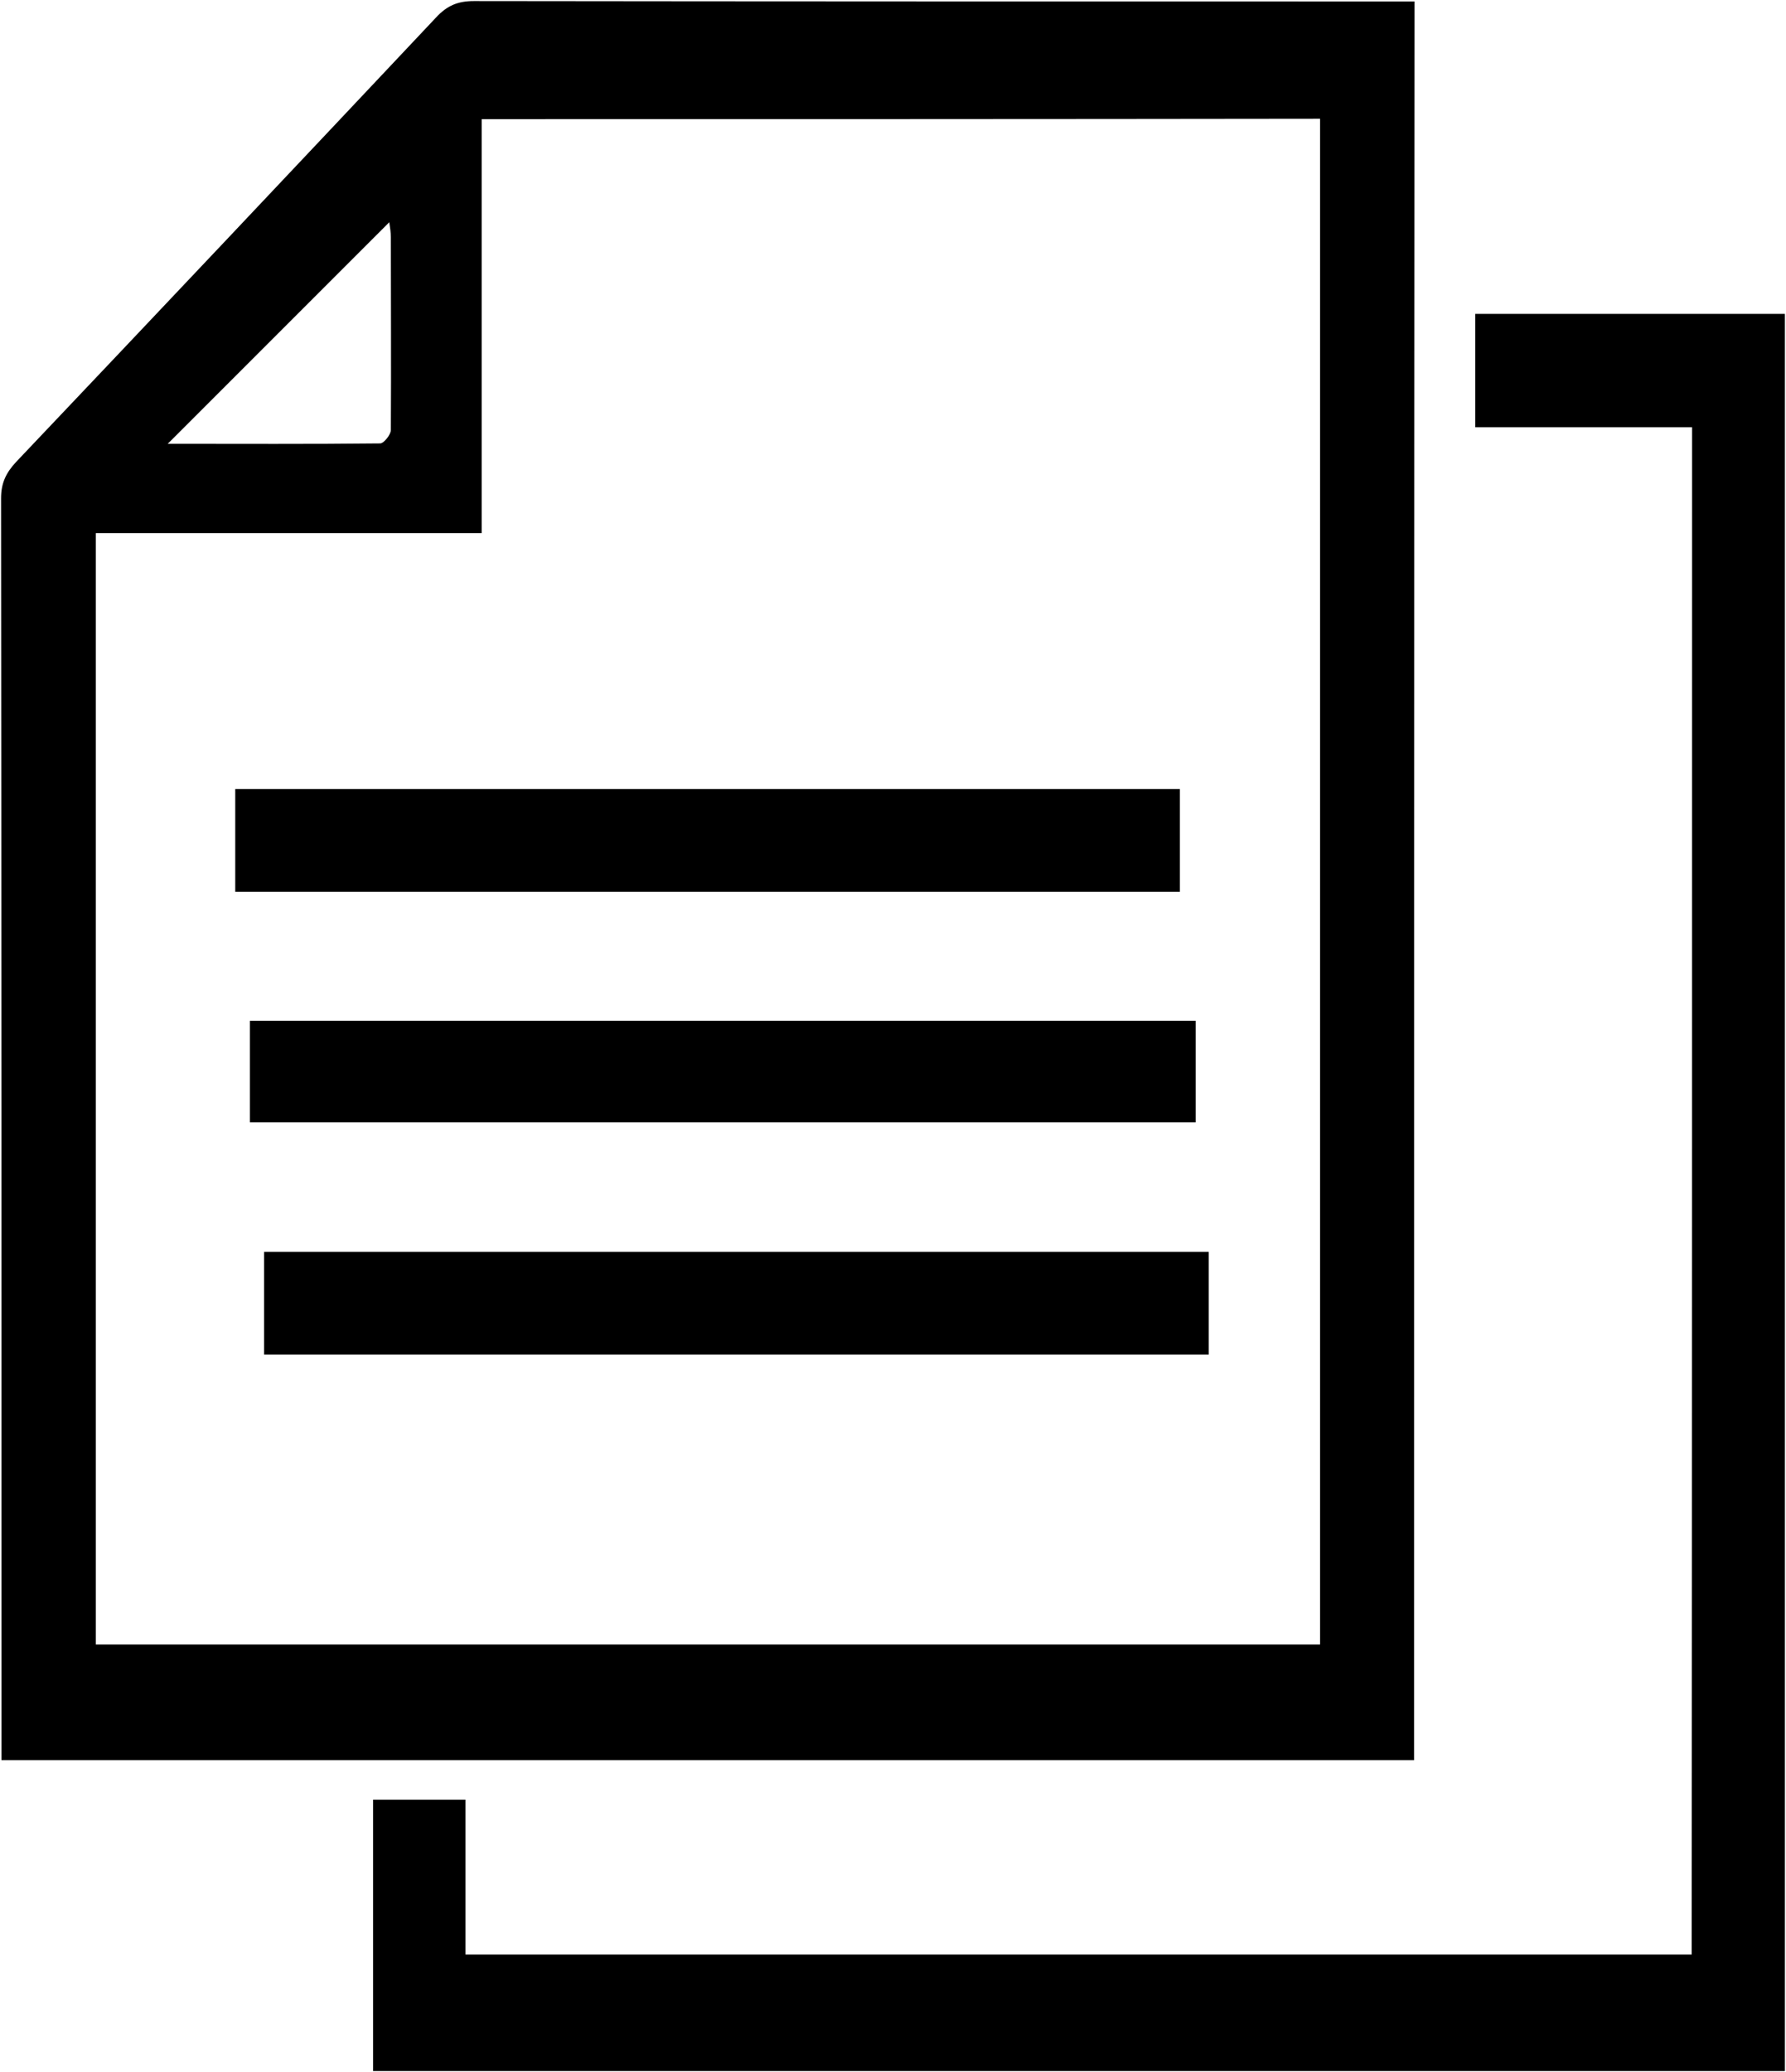 <svg xmlns="http://www.w3.org/2000/svg" xmlns:xlink="http://www.w3.org/1999/xlink" version="1.1" id="Capa_1" x="0px" y="0px" style="enable-background:new 0 0 1200 1200;" xml:space="preserve" viewBox="361.23 364.03 452.25 524.65">

<g id="zgbNUg_00000177465683550836083740000013371277220078739617_">
	<g>
		<path class="st0" d="M719.3,809.7c-119.4,0-238.3,0-357.7,0c0-1.7,0-3.2,0-4.6c0-105,0-209.9-0.1-314.9c0-3.8,1.2-6.4,3.8-9.2    c35.5-37.4,71-75,106.4-112.6c2.7-2.9,5.4-4.1,9.5-4.1c77,0.1,153.9,0.1,230.9,0.1c2.3,0,4.6,0,7.3,0    C719.3,513.1,719.3,661.2,719.3,809.7z M483.2,394.2c0,35.4,0,70.2,0,104.8c-32.8,0-65.2,0-97.7,0c0,94.1,0,187.7,0,281.4    c103.7,0,206.7,0,310,0c0-129,0-257.5,0-386.3C624.7,394.2,554.2,394.2,483.2,394.2z M403.7,476.4c18.4,0,36.1,0.1,53.8-0.1    c0.9,0,2.7-2.2,2.7-3.4c0.1-16.3,0-32.6,0-48.8c0-1.2-0.2-2.5-0.4-3.8C441.2,438.9,422.8,457.3,403.7,476.4z"/>
		<path class="st0" d="M789.7,472.2c-18.6,0-36.5,0-54.9,0c0-9.9,0-19.1,0-28.7c25.9,0,52,0,78.4,0c0,148.2,0,296.4,0,444.9    c-119.1,0-238.1,0-357.5,0c0-22.9,0-45.6,0-68.7c7.7,0,15.3,0,23.4,0c0,12.9,0,25.8,0,39.2c103.7,0,206.9,0,310.5,0    C789.7,730.1,789.7,601.6,789.7,472.2z"/>
		<path class="st0" d="M420.8,589.8c0-8.8,0-17.3,0-26c79.8,0,159.3,0,239.2,0c0,8.5,0,17.1,0,26    C580.5,589.8,500.9,589.8,420.8,589.8z"/>
		<path class="st0" d="M428.1,707c0-8.9,0-17.3,0-26c79.8,0,159.3,0,239.2,0c0,8.6,0,17.2,0,26C587.7,707,508.2,707,428.1,707z"/>
		<path class="st0" d="M664,622.5c0,8.7,0,17,0,25.7c-79.8,0-159.5,0-239.5,0c0-8.5,0-16.9,0-25.7    C504.3,622.5,583.9,622.5,664,622.5z"/>
	</g>
</g>
</svg>